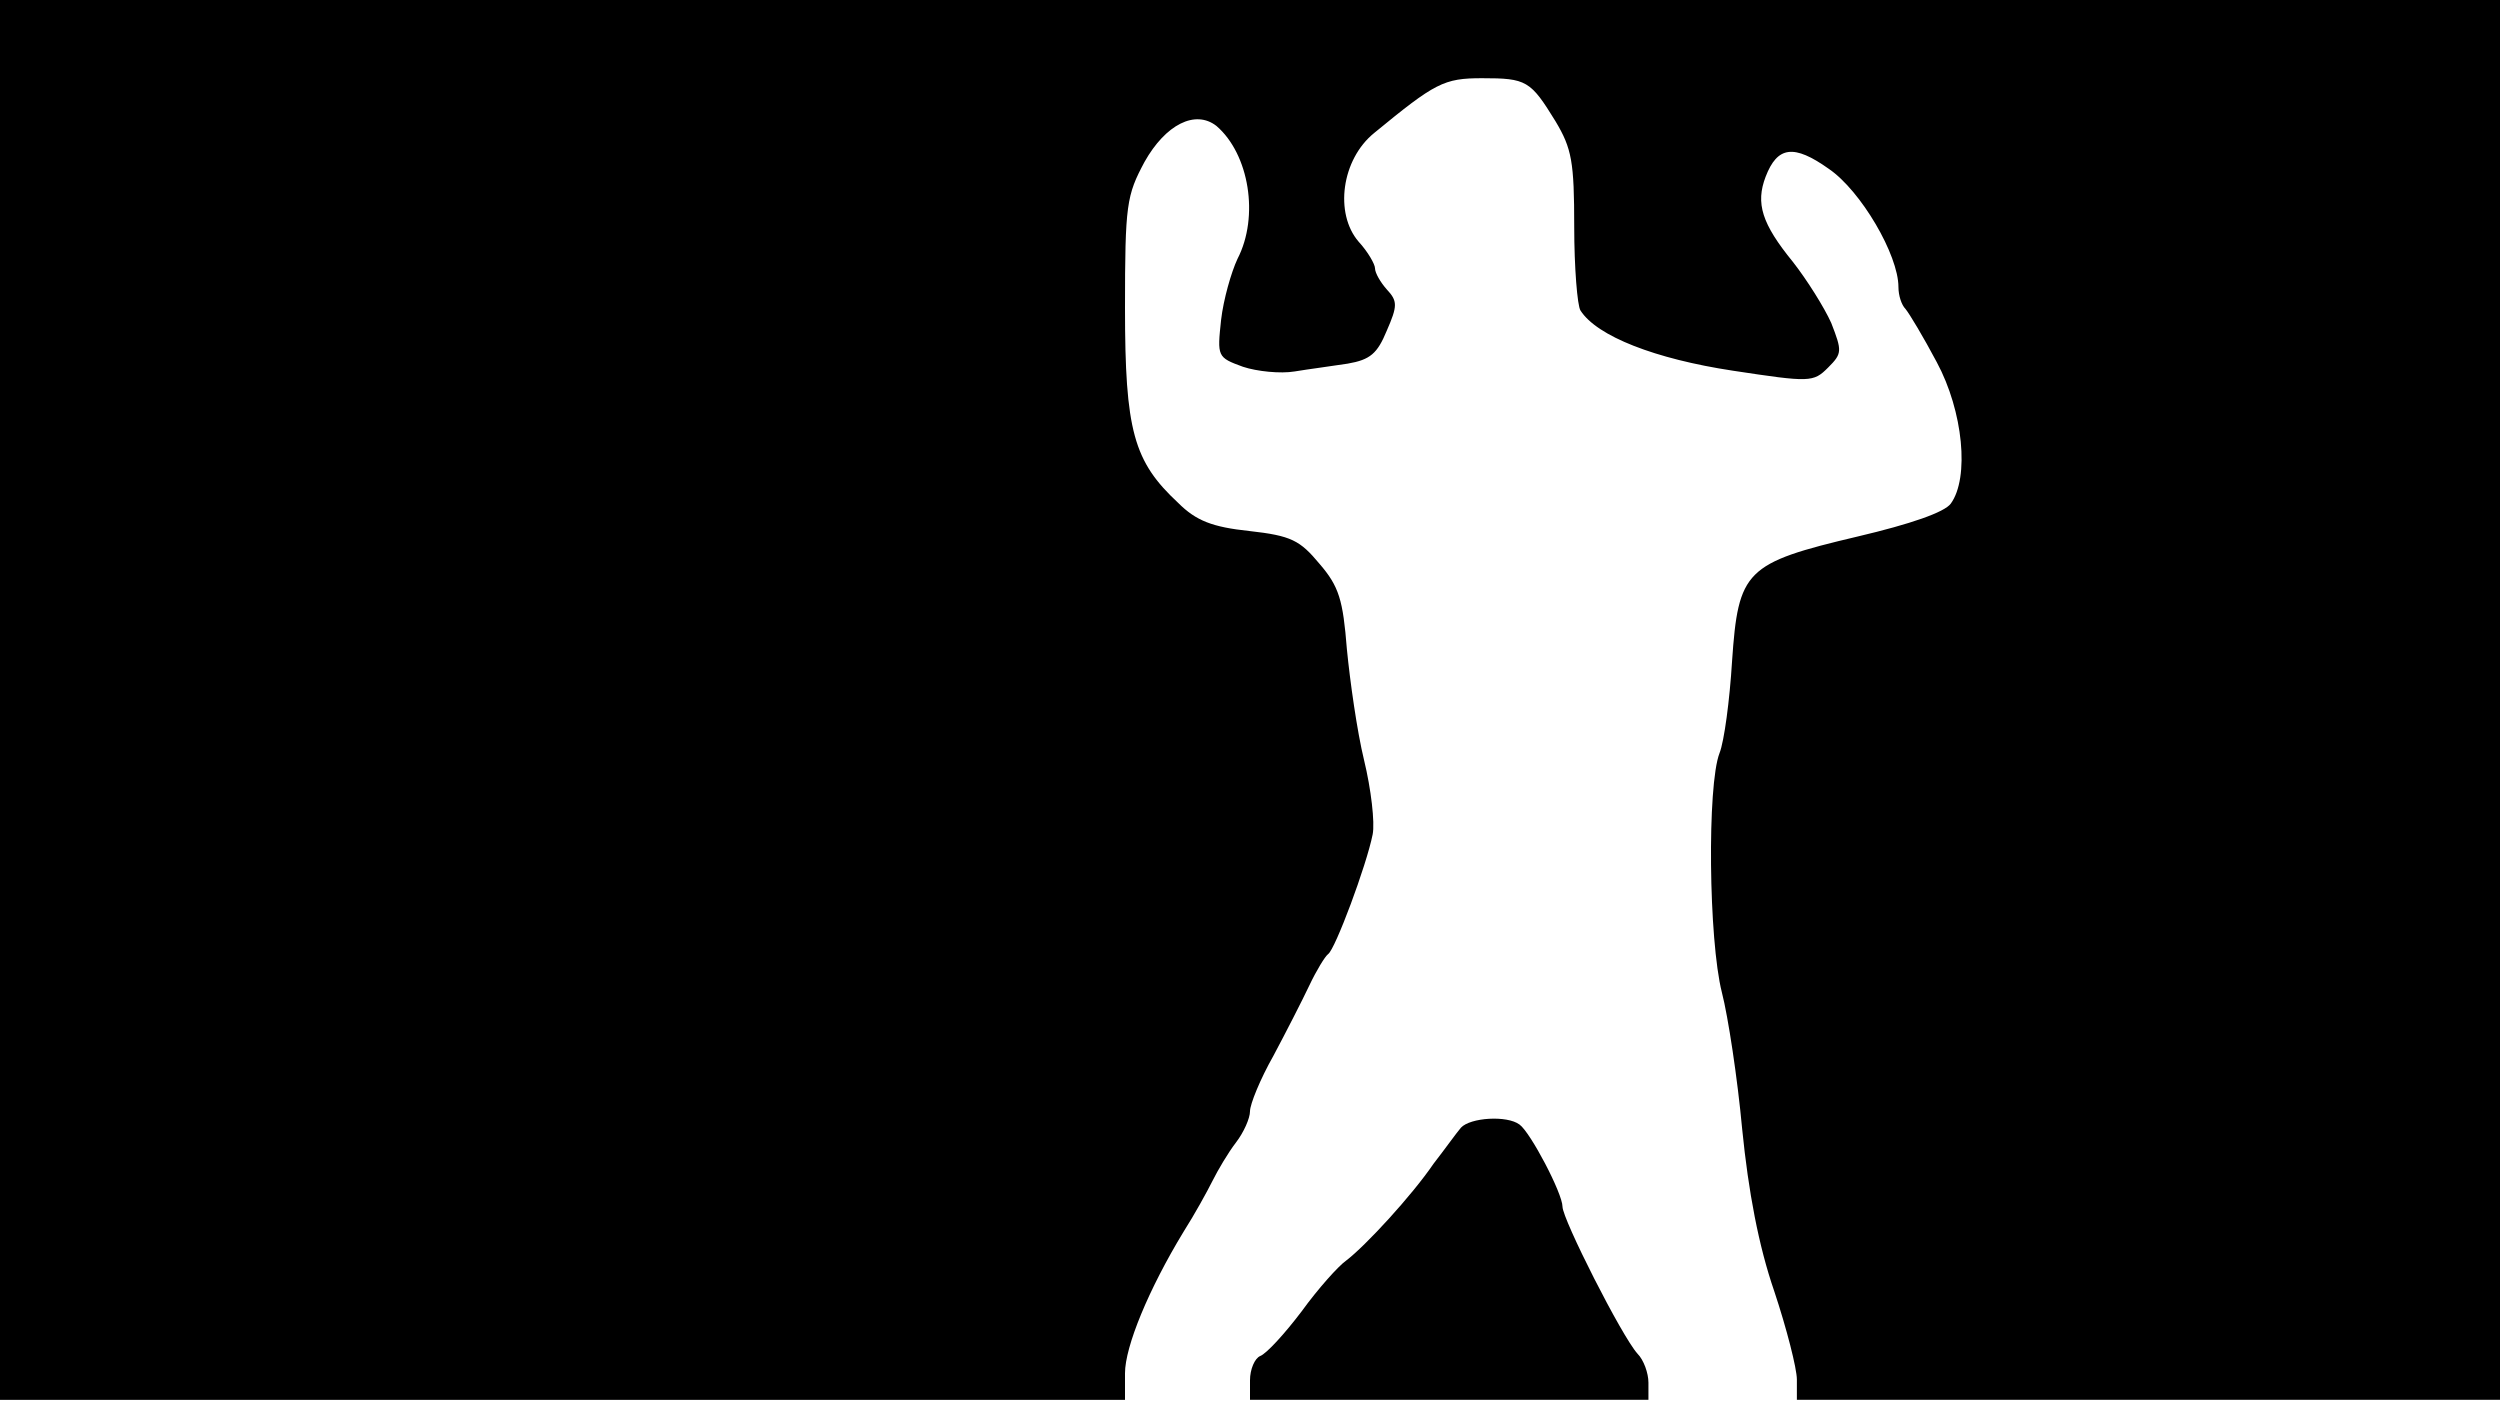 <svg version="1.0" xmlns="http://www.w3.org/2000/svg"
 width="668px" style="transform:scale(1,1.001);" height="375.75px" viewBox="0 0 320 180"
 preserveAspectRatio="xMidYMid meet">
<g transform="translate(0,180) scale(0.1,-0.1)"
fill="#000000" stroke="none">
<path d="M0 905 l0 -895 720 0 720 0 0 34 c0 34 30 107 75 181 14 22 30 51 37 65 7 14
20 36 30 49 10 13 18 31 18 40 0 9 13 41 30 71 16 30 37 71 46 90 9 19 20 37
24 40 9 6 49 113 57 153 3 15 -2 58 -11 95 -9 37 -18 101 -22 142 -5 63 -10
80 -35 109 -25 30 -36 36 -90 42 -47 5 -68 13 -91 36 -57 53 -68 92 -68 249 0
133 2 144 25 187 27 48 65 67 92 46 42 -36 55 -116 27 -170 -8 -17 -18 -52
-21 -78 -5 -47 -5 -48 28 -60 18 -6 48 -9 66 -6 18 3 49 7 68 10 29 5 38 13
50 42 14 32 14 38 0 53 -8 9 -15 21 -15 27 0 5 -9 21 -21 34 -31 36 -22 105
20 139 78 64 89 70 138 70 57 0 62 -3 94 -55 21 -35 24 -52 24 -135 0 -52 4
-101 8 -107 21 -33 96 -62 195 -77 99 -15 103 -15 122 4 18 18 18 21 4 57 -9
20 -31 55 -49 78 -40 49 -48 75 -35 109 15 39 36 42 81 10 41 -28 89 -110 89
-151 0 -11 4 -23 9 -28 5 -6 23 -36 40 -68 34 -63 42 -148 18 -181 -8 -11 -51
-26 -119 -42 -144 -34 -153 -43 -161 -160 -3 -49 -10 -102 -16 -117 -16 -41
-14 -239 3 -306 8 -31 20 -110 26 -175 8 -80 21 -149 41 -207 16 -48 29 -99
29 -113 l0 -26 450 0 450 0 0 895 0 895 -1600 0 -1600 0 0 -895z"/>
<path d="M1870 358 c-6 -7 -21 -28 -35 -46 -28 -41 -87 -105 -112 -124 -10 -7 -36 -36
-57 -65 -22 -29 -45 -54 -53 -57 -7 -3 -13 -17 -13 -31 l0 -25 255 0 255 0 0
22 c0 12 -6 29 -14 37 -20 22 -96 172 -96 188 0 17 -41 95 -55 105 -16 12 -63
9 -75 -4z"/>
</g>
</svg>
